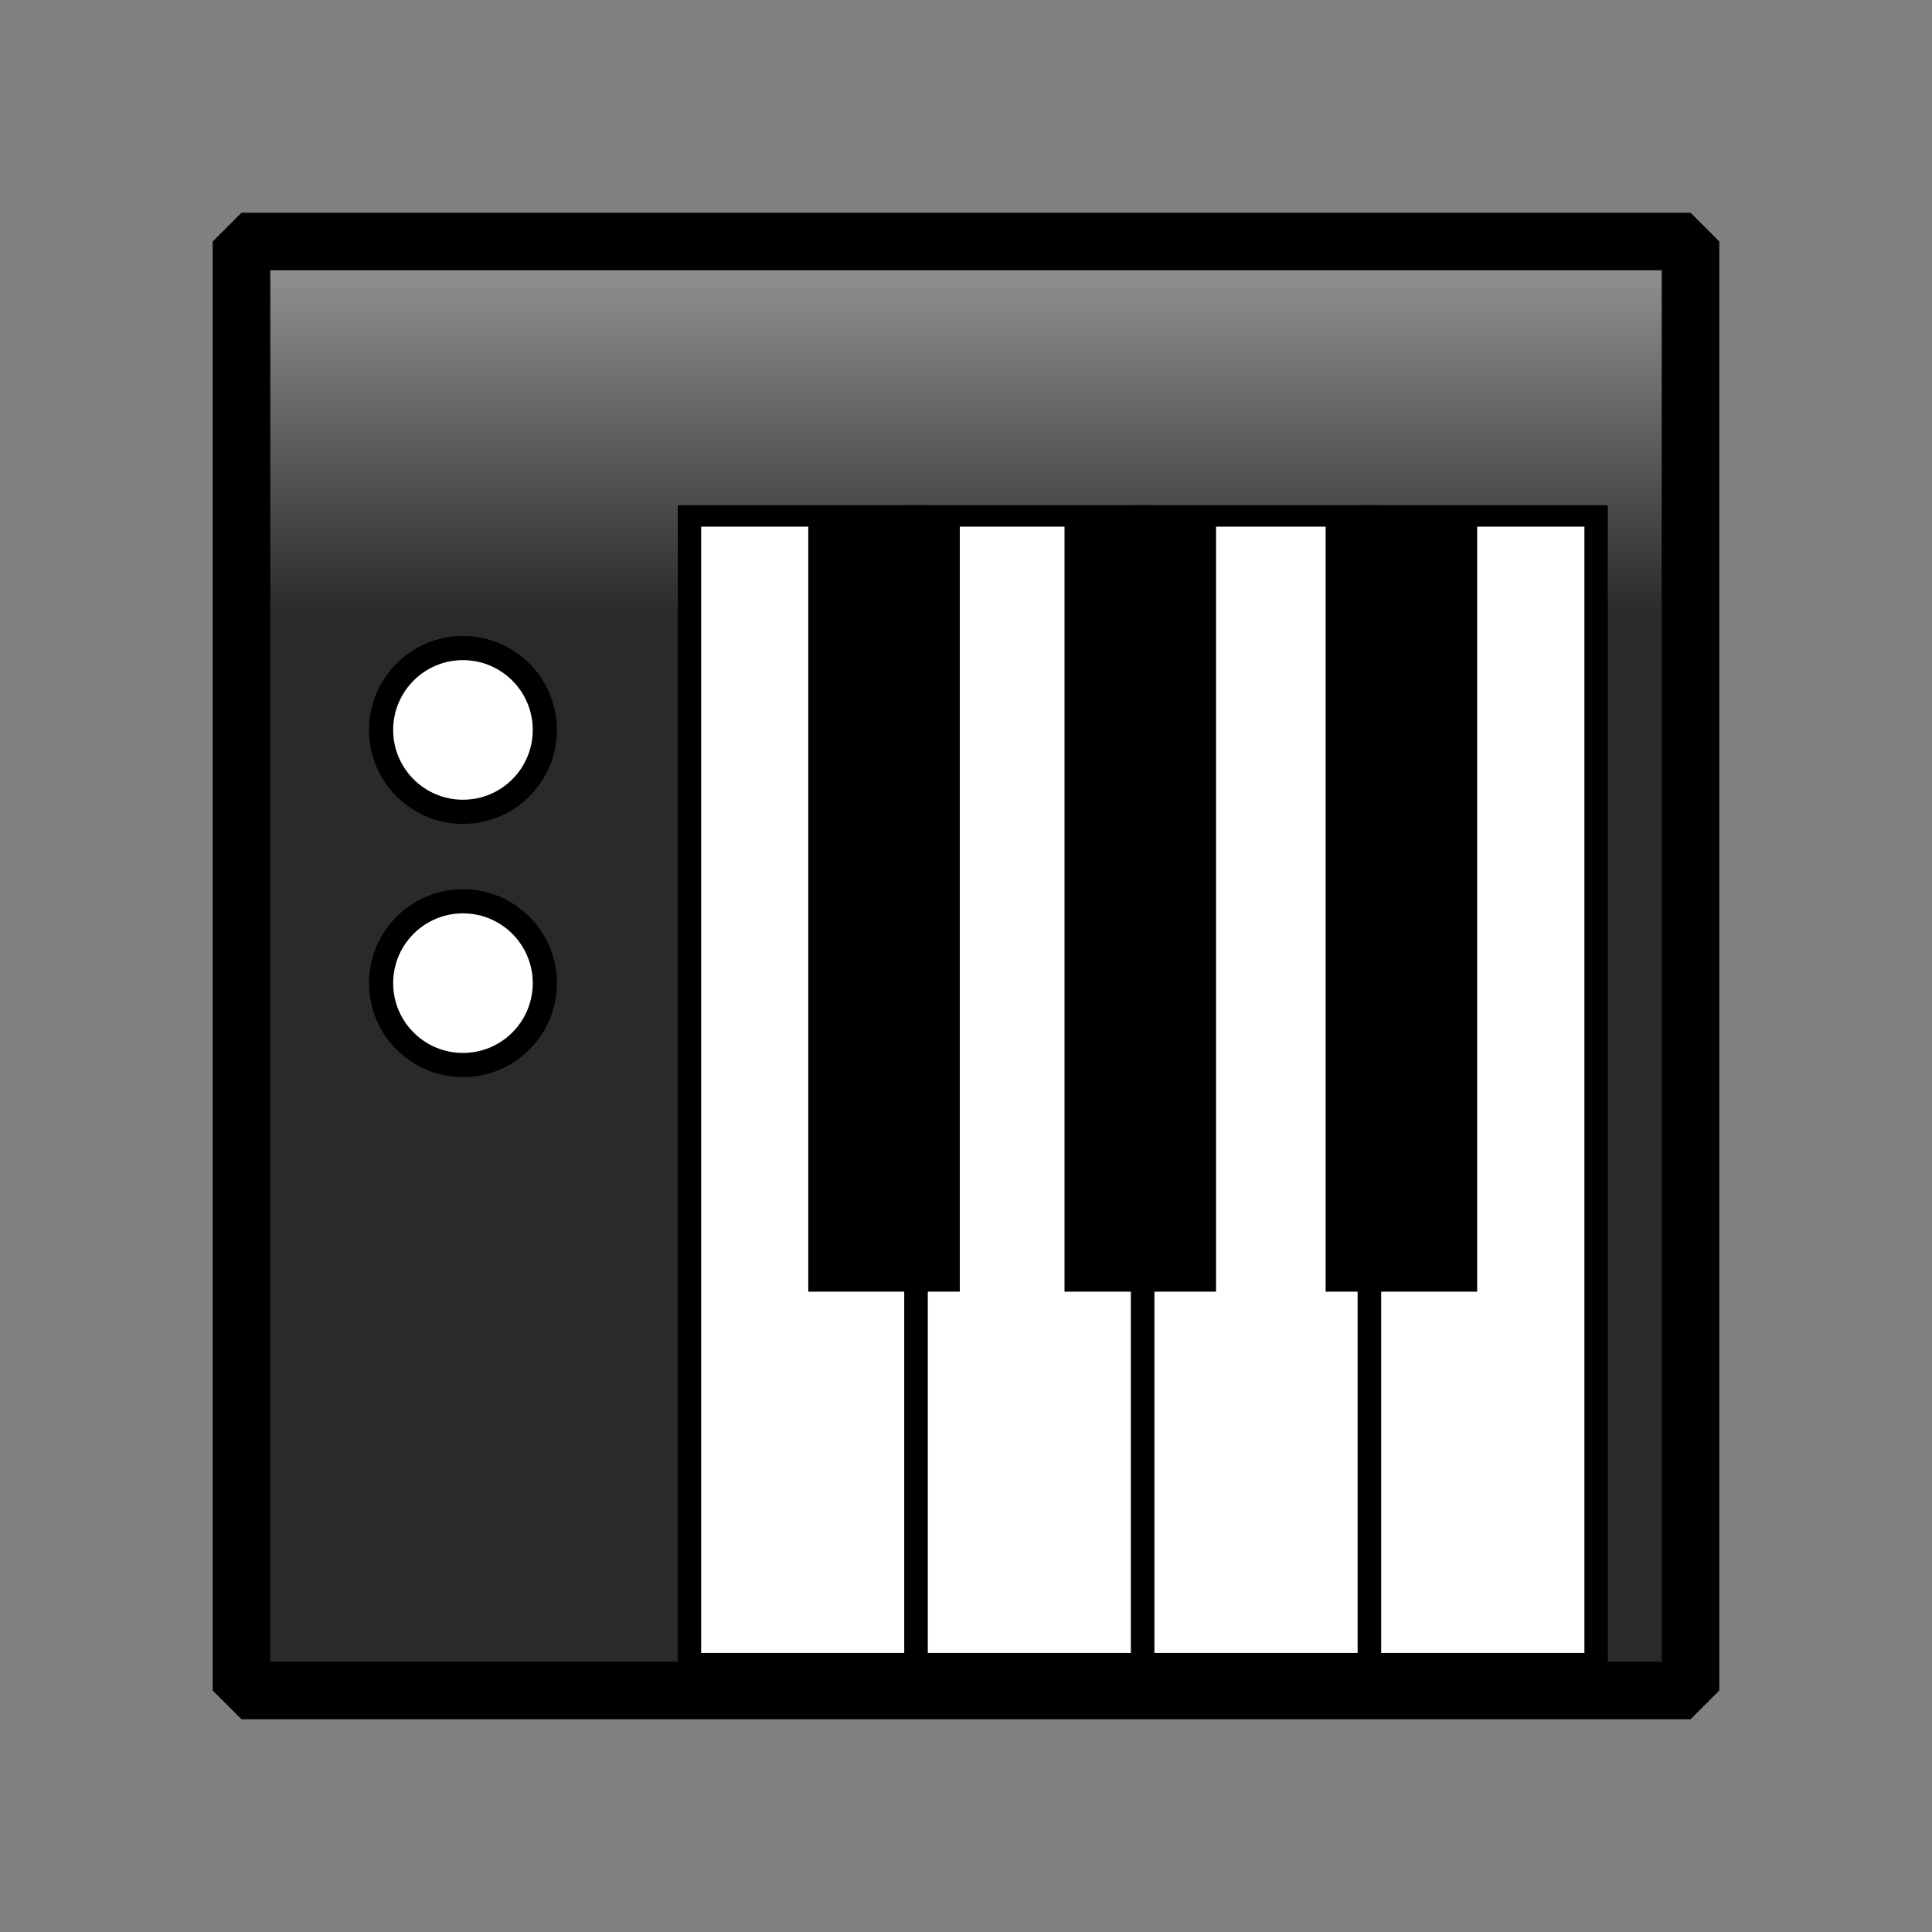 <?xml version="1.0" encoding="UTF-8" standalone="no"?>
<!-- Created with Inkscape (http://www.inkscape.org/) -->

<svg
   xmlns:dc="http://purl.org/dc/elements/1.1/"
   xmlns:cc="http://creativecommons.org/ns#"
   xmlns:rdf="http://www.w3.org/1999/02/22-rdf-syntax-ns#"
   xmlns:svg="http://www.w3.org/2000/svg"
   xmlns="http://www.w3.org/2000/svg"
   xmlns:xlink="http://www.w3.org/1999/xlink"
   xmlns:sodipodi="http://sodipodi.sourceforge.net/DTD/sodipodi-0.dtd"
   xmlns:inkscape="http://www.inkscape.org/namespaces/inkscape"
   width="16"
   height="16"
   id="svg3049"
   version="1.1"
   inkscape:version="0.91 r13725"
   sodipodi:docname="keyboard.svg"
   inkscape:export-filename="/home/uri/.kde/share/icons/NITRUX-KDE/16x16/actions/view-right-new.png"
   inkscape:export-xdpi="30"
   inkscape:export-ydpi="30">
  <rect width="100%" height="100%" fill="#808080" stroke="none"/>
  <defs
     id="defs3051">
    <linearGradient
       inkscape:collect="always"
       id="linearGradient4179">
      <stop
         style="stop-color:#2a2a2a;stop-opacity:1"
         offset="0"
         id="stop4181" />
      <stop
         style="stop-color:#9d9d9d;stop-opacity:1"
         offset="1"
         id="stop4183" />
    </linearGradient>
    <style
       type="text/css"
       id="current-color-scheme">
      .ColorScheme-Text {
        color:#4d4d4d;
      }
      .ColorScheme-Background {
        color:#eff0f1;
      }
      .ColorScheme-Highlight {
        color:#3daee9;
      }
      .ColorScheme-ViewText {
        color:#31363b;
      }
      .ColorScheme-ViewBackground {
        color:#fcfcfc;
      }
      .ColorScheme-ViewHover {
        color:#93cee9;
      }
      .ColorScheme-ViewFocus{
        color:#3daee9;
      }
      .ColorScheme-ButtonText {
        color:#31363b;
      }
      .ColorScheme-ButtonBackground {
        color:#eff0f1;
      }
      .ColorScheme-ButtonHover {
        color:#93cee9;
      }
      .ColorScheme-ButtonFocus{
        color:#3daee9;
      }
      </style>
    <linearGradient
       inkscape:collect="always"
       xlink:href="#linearGradient4179"
       id="linearGradient4187"
       x1="430.149"
       y1="536.889"
       x2="430.149"
       y2="533.627"
       gradientUnits="userSpaceOnUse" />
  </defs>
  <sodipodi:namedview
     id="base"
     pagecolor="#ffffff"
     bordercolor="#666666"
     borderopacity="1.0"
     inkscape:pageopacity="0.0"
     inkscape:pageshadow="2"
     inkscape:zoom="47.213028"
     inkscape:cx="5.2587231"
     inkscape:cy="5.9386479"
     inkscape:document-units="px"
     inkscape:current-layer="layer1"
     showgrid="true"
     fit-margin-top="0"
     fit-margin-left="0"
     fit-margin-right="0"
     fit-margin-bottom="0"
     inkscape:window-width="2560"
     inkscape:window-height="1346"
     inkscape:window-x="640"
     inkscape:window-y="2160"
     inkscape:window-maximized="1"
     inkscape:showpageshadow="false"
     borderlayer="true"
     inkscape:snap-bbox="true"
     inkscape:object-nodes="true"
     inkscape:snap-global="false"
     guidetolerance="50">
    <inkscape:grid
       type="xygrid"
       id="grid4085"
       enabled="false" />
    <sodipodi:guide
       position="2,14"
       orientation="12,0"
       id="guide4075" />
    <sodipodi:guide
       position="2,2"
       orientation="0,12"
       id="guide4077" />
    <sodipodi:guide
       position="14,2"
       orientation="-12,0"
       id="guide4079" />
    <sodipodi:guide
       position="14,14"
       orientation="0,-12"
       id="guide4081" />
  </sodipodi:namedview>
  <g
     inkscape:label="Capa 1"
     inkscape:groupmode="layer"
     id="layer1"
     transform="translate(-421.714,-531.791)">
    <rect
       style="opacity:1;fill:url(#linearGradient4187);fill-opacity:1;stroke:#000000;stroke-width:0.477;stroke-linecap:round;stroke-linejoin:bevel;stroke-miterlimit:4;stroke-dasharray:none;stroke-dashoffset:0;stroke-opacity:1"
       id="rect4168"
       width="12"
       height="12"
       x="423.714"
       y="533.791" />
    <g
       id="g4170"
       transform="matrix(1.095,0,0,0.999,-41.108,1.662)">
      <rect
         id="rect10"
         height="9.514"
         width="1.714"
         y="534.937"
         x="427.883"
         style="fill:#ffffff;stroke:#000000;stroke-width:0.177;stroke-miterlimit:4;stroke-dasharray:none" />
      <rect
         id="rect12"
         height="9.514"
         width="1.714"
         y="534.937"
         x="429.597"
         style="fill:#ffffff;stroke:#000000;stroke-width:0.177;stroke-miterlimit:4;stroke-dasharray:none" />
      <rect
         id="rect14"
         height="9.514"
         width="1.714"
         y="534.937"
         x="431.311"
         style="fill:#ffffff;stroke:#000000;stroke-width:0.177;stroke-miterlimit:4;stroke-dasharray:none" />
      <rect
         id="rect16"
         height="9.514"
         width="1.714"
         y="534.937"
         x="433.026"
         style="fill:#ffffff;stroke:#000000;stroke-width:0.177;stroke-miterlimit:4;stroke-dasharray:none" />
      <rect
         id="rect22"
         height="6.342"
         width="0.969"
         y="534.937"
         x="428.87"
         style="fill:#000000;stroke:#000000;stroke-width:0.177;stroke-miterlimit:4;stroke-dasharray:none" />
      <rect
         id="rect24"
         height="6.342"
         width="0.969"
         y="534.937"
         x="430.808"
         style="fill:#000000;stroke:#000000;stroke-width:0.177;stroke-miterlimit:4;stroke-dasharray:none" />
      <rect
         id="rect26"
         height="6.342"
         width="0.969"
         y="534.937"
         x="432.783"
         style="fill:#000000;stroke:#000000;stroke-width:0.177;stroke-miterlimit:4;stroke-dasharray:none" />
    </g>
    <circle
       style="opacity:1;fill:#ffffff;fill-opacity:1;stroke:#000000;stroke-width:0.2;stroke-linecap:round;stroke-linejoin:bevel;stroke-miterlimit:4;stroke-dasharray:none;stroke-dashoffset:0;stroke-opacity:1"
       id="path4195"
       cx="425.548"
       cy="537.836"
       r="0.678" />
    <circle
       r="0.678"
       cy="539.933"
       cx="425.548"
       id="circle4199"
       style="opacity:1;fill:#ffffff;fill-opacity:1;stroke:#000000;stroke-width:0.2;stroke-linecap:round;stroke-linejoin:bevel;stroke-miterlimit:4;stroke-dasharray:none;stroke-dashoffset:0;stroke-opacity:1" />
  </g>
</svg>
